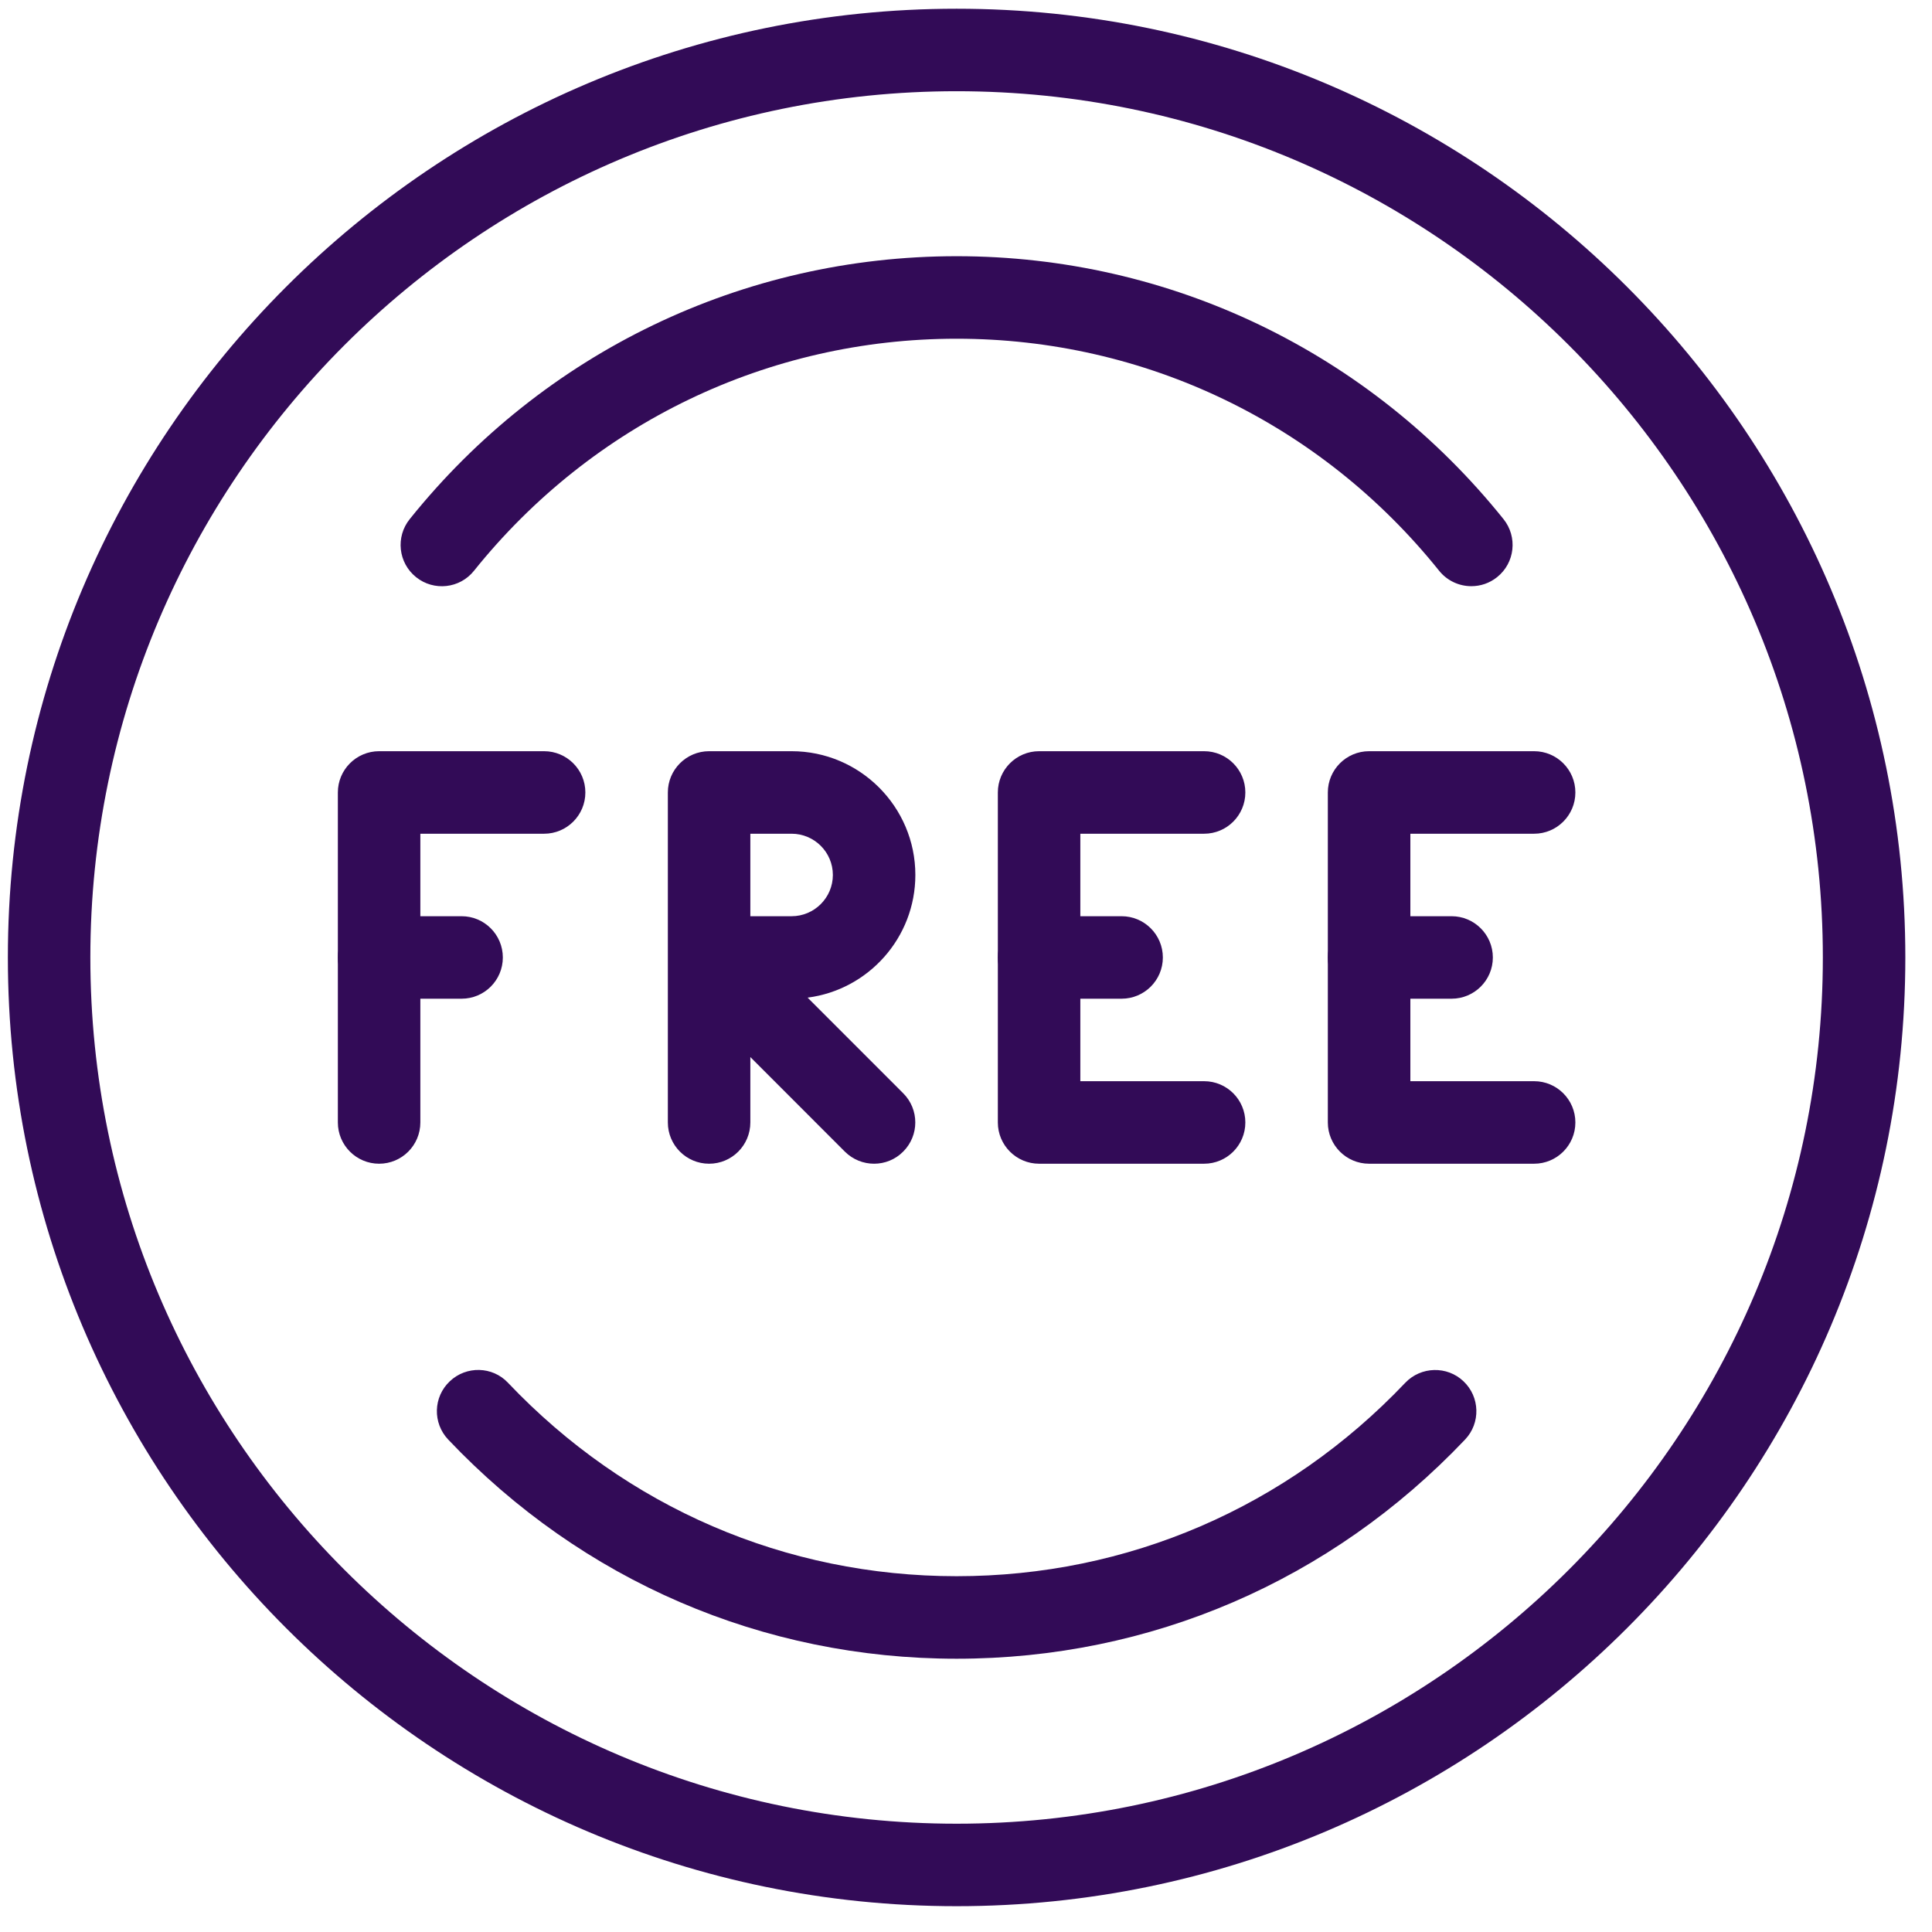 <?xml version="1.0" encoding="UTF-8" standalone="no"?><svg width='56' height='56' viewBox='0 0 56 56' fill='none' xmlns='http://www.w3.org/2000/svg'>
<g clip-path='url(#clip0_113_275)'>
<path d='M15.771 21.774H10.989C10.329 21.774 9.793 22.31 9.793 22.97V32.535C9.793 33.195 10.329 33.731 10.989 33.731C11.649 33.731 12.184 33.195 12.184 32.535V24.166H15.771C16.431 24.166 16.967 23.63 16.967 22.97C16.967 22.31 16.431 21.774 15.771 21.774Z' fill='#320B57'/>
<path d='M13.38 26.557H10.989C10.329 26.557 9.793 27.093 9.793 27.753C9.793 28.413 10.329 28.948 10.989 28.948H13.38C14.04 28.948 14.575 28.413 14.575 27.753C14.575 27.093 14.04 26.557 13.38 26.557Z' fill='#320B57'/>
<path d='M27.728 0.253C12.564 0.253 0.228 12.589 0.228 27.753C0.228 42.916 12.564 55.252 27.728 55.252C42.891 55.252 55.227 42.916 55.227 27.753C55.227 12.589 42.891 0.253 27.728 0.253ZM27.728 52.861C13.882 52.861 2.619 41.598 2.619 27.753C2.619 13.907 13.882 2.644 27.728 2.644C41.573 2.644 52.836 13.907 52.836 27.753C52.836 41.598 41.573 52.861 27.728 52.861Z' fill='#320B57'/>
<path d='M43.58 15.047C39.694 10.205 33.916 7.426 27.728 7.426C21.539 7.426 15.761 10.205 11.876 15.047C11.462 15.562 11.543 16.315 12.06 16.729C12.574 17.142 13.327 17.061 13.739 16.544C17.17 12.269 22.268 9.818 27.728 9.818C33.187 9.818 38.285 12.269 41.714 16.544C41.951 16.838 42.298 16.991 42.647 16.991C42.912 16.991 43.175 16.905 43.395 16.728C43.912 16.315 43.993 15.562 43.58 15.047Z' fill='#320B57'/>
<path d='M42.42 40.037C41.946 39.585 41.186 39.604 40.731 40.082C37.3 43.695 32.682 45.687 27.728 45.687C22.773 45.687 18.155 43.695 14.726 40.082C14.274 39.599 13.514 39.585 13.038 40.037C12.555 40.491 12.538 41.249 12.992 41.727C16.878 45.824 22.11 48.079 27.728 48.079C33.345 48.079 38.577 45.824 42.465 41.727C42.92 41.249 42.9 40.491 42.42 40.037Z' fill='#320B57'/>
<path d='M23.409 28.917C25.169 28.69 26.532 27.181 26.532 25.361C26.532 23.384 24.923 21.774 22.945 21.774H20.554C19.894 21.774 19.358 22.31 19.358 22.97V27.743C19.358 27.748 19.358 27.755 19.358 27.76V32.535C19.358 33.195 19.894 33.731 20.554 33.731C21.214 33.731 21.749 33.195 21.749 32.535V30.639L24.49 33.382C24.724 33.614 25.03 33.731 25.336 33.731C25.642 33.731 25.948 33.614 26.18 33.379C26.647 32.913 26.647 32.155 26.18 31.689L23.409 28.917ZM21.749 26.557V24.166H22.945C23.603 24.166 24.141 24.701 24.141 25.361C24.141 26.021 23.603 26.557 22.945 26.557L21.749 26.557Z' fill='#320B57'/>
<path d='M34.901 31.339H31.314V24.166H34.901C35.562 24.166 36.097 23.63 36.097 22.97C36.097 22.31 35.562 21.774 34.901 21.774H30.119C29.459 21.774 28.923 22.31 28.923 22.97V32.535C28.923 33.195 29.459 33.731 30.119 33.731H34.901C35.562 33.731 36.097 33.195 36.097 32.535C36.097 31.875 35.562 31.339 34.901 31.339Z' fill='#320B57'/>
<path d='M32.51 26.557H30.119C29.459 26.557 28.923 27.093 28.923 27.753C28.923 28.413 29.459 28.948 30.119 28.948H32.51C33.17 28.948 33.706 28.413 33.706 27.753C33.706 27.093 33.17 26.557 32.51 26.557Z' fill='#320B57'/>
<path d='M44.467 31.339H40.88V24.166H44.467C45.127 24.166 45.663 23.63 45.663 22.97C45.663 22.31 45.127 21.774 44.467 21.774H39.684C39.024 21.774 38.488 22.31 38.488 22.97V32.535C38.488 33.195 39.024 33.731 39.684 33.731H44.467C45.127 33.731 45.663 33.195 45.663 32.535C45.663 31.875 45.127 31.339 44.467 31.339Z' fill='#320B57'/>
<path d='M42.075 26.557H39.684C39.024 26.557 38.488 27.093 38.488 27.753C38.488 28.413 39.024 28.948 39.684 28.948H42.075C42.735 28.948 43.271 28.413 43.271 27.753C43.271 27.093 42.735 26.557 42.075 26.557Z' fill='#320B57'/>
</g>
<defs>
<clipPath id='clip0_113_275'>
<rect width='55' height='55' fill='white' transform='translate(0.228 0.253)'/>
</clipPath>
</defs>
</svg>
